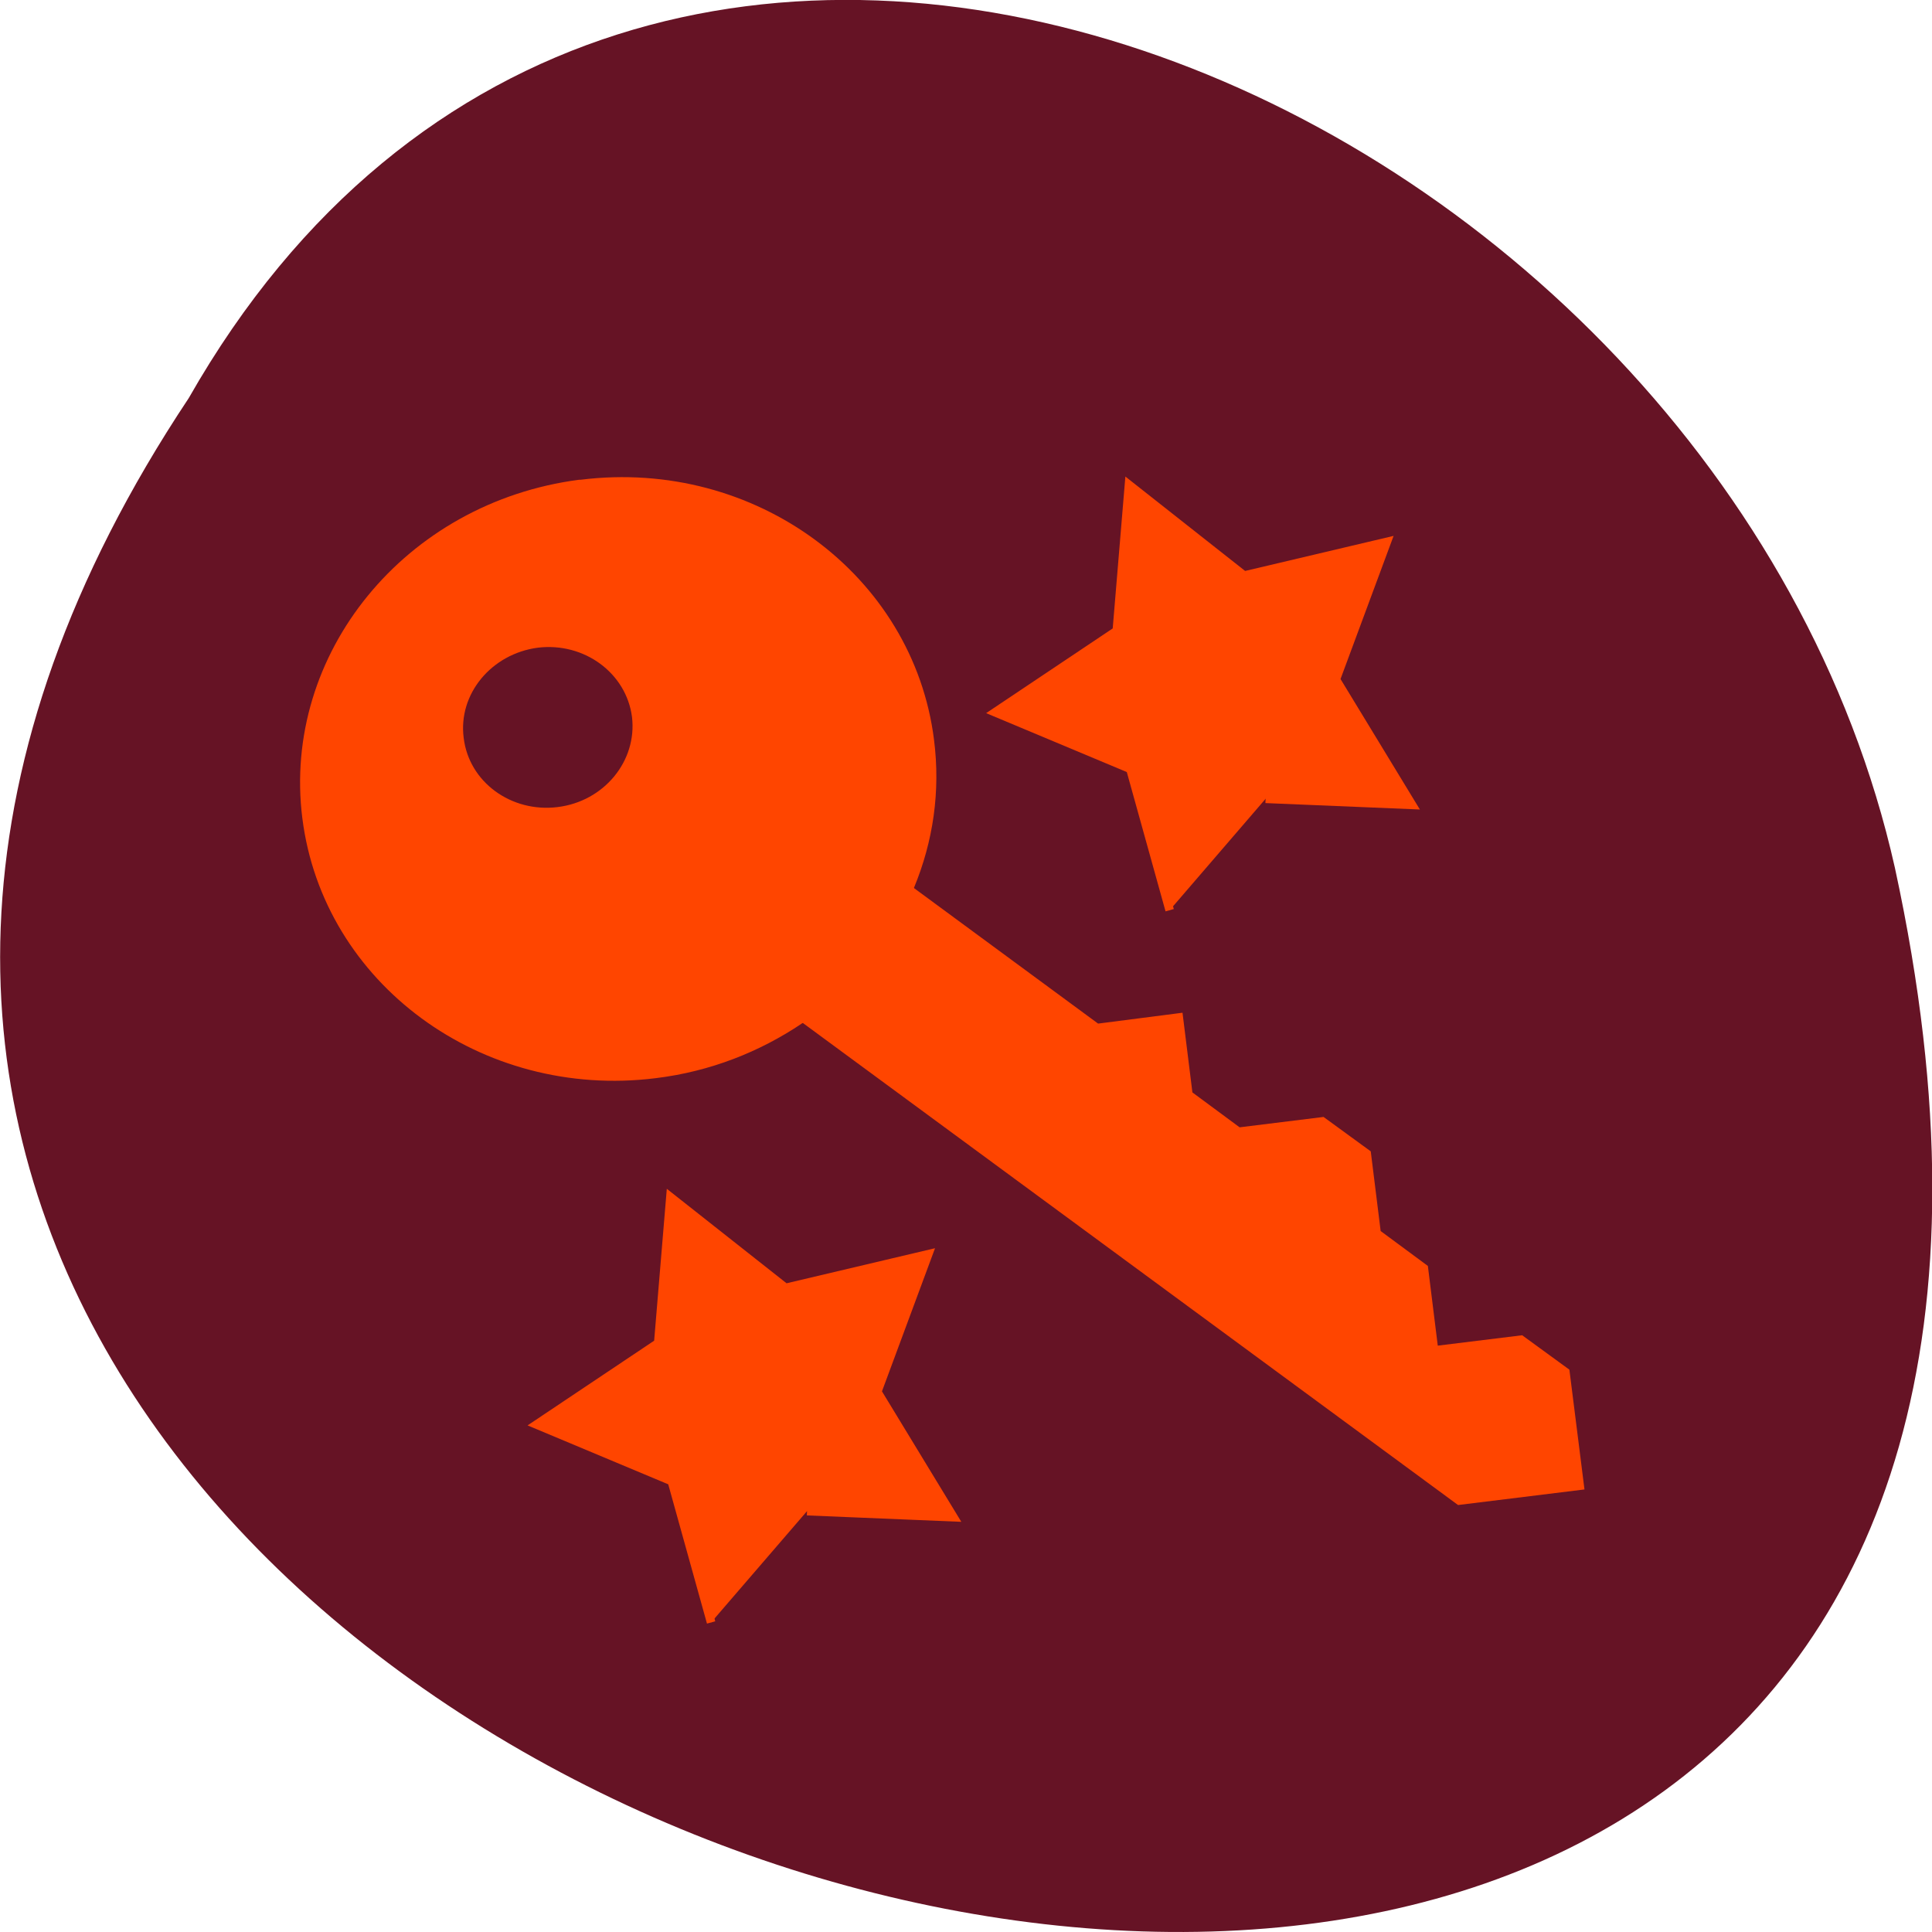 <svg xmlns="http://www.w3.org/2000/svg" viewBox="0 0 16 16"><defs><clipPath id="0"><path d="m 2 3 h 12 v 10 h -12"/></clipPath><clipPath id="1"><path d="m 15.953 7.07 c 0 5.187 -4.02 9.387 -8.973 9.387 c -4.953 0 -8.969 -4.199 -8.969 -9.387 c 0 -5.188 4.02 -9.387 8.969 -9.387 c 4.953 0 8.973 4.199 8.973 9.387"/></clipPath></defs><path d="m 1.563 3.297 c -8 12.03 17.504 19.438 14.13 3.891 c -1.441 -6.43 -10.465 -10.328 -14.13 -3.891" fill="#661325"/><g clip-path="url(#0)"><g clip-path="url(#1)"><path d="m 2.504 6.777 c 0.172 1.367 1.484 2.332 2.926 2.152 c 0.453 -0.055 0.863 -0.219 1.211 -0.453 c 0 -0.004 0.004 0 0.008 -0.004 l 5.426 3.992 l 1.047 -0.129 l -0.125 -0.992 l -0.391 -0.285 l -0.699 0.086 l -0.082 -0.66 l -0.391 -0.289 l -0.082 -0.66 l -0.391 -0.285 l -0.695 0.086 l -0.391 -0.289 l -0.082 -0.66 l -0.699 0.09 l -1.523 -1.121 c 0 -0.004 -0.004 -0.008 0 -0.008 c 0.156 -0.379 0.219 -0.793 0.164 -1.223 c -0.172 -1.363 -1.48 -2.332 -2.926 -2.152 h -0.012 c -1.441 0.187 -2.465 1.441 -2.293 2.805 m 1.336 -0.668 c -0.047 -0.363 0.23 -0.695 0.613 -0.746 c 0.387 -0.047 0.734 0.211 0.781 0.574 c 0.043 0.363 -0.23 0.699 -0.617 0.746 c -0.383 0.047 -0.734 -0.207 -0.777 -0.574" fill="#ff4500"/></g></g><g fill="#ff4500" stroke="#ff4500" stroke-width="1.147"><path d="m 150.77 112.82 l -5.25 -18.875 l -18.06 -7.563 l 16.25 -10.875 l 1.625 -19.5 l 15.375 12.12 l 19.06 -4.5 l -6.813 18.375 l 10.188 16.75 l -19.563 -0.813" transform="matrix(0.062 0 0 0.062 0.339 0.543)"/><path d="m 150.76 112.83 l -5.25 -18.875 l -18.06 -7.563 l 16.25 -10.875 l 1.625 -19.5 l 15.375 12.13 l 19.06 -4.5 l -6.813 18.375 l 10.188 16.75 l -19.563 -0.813" transform="matrix(0.062 0 0 0.062 -3.458 6.441)"/></g></svg>
